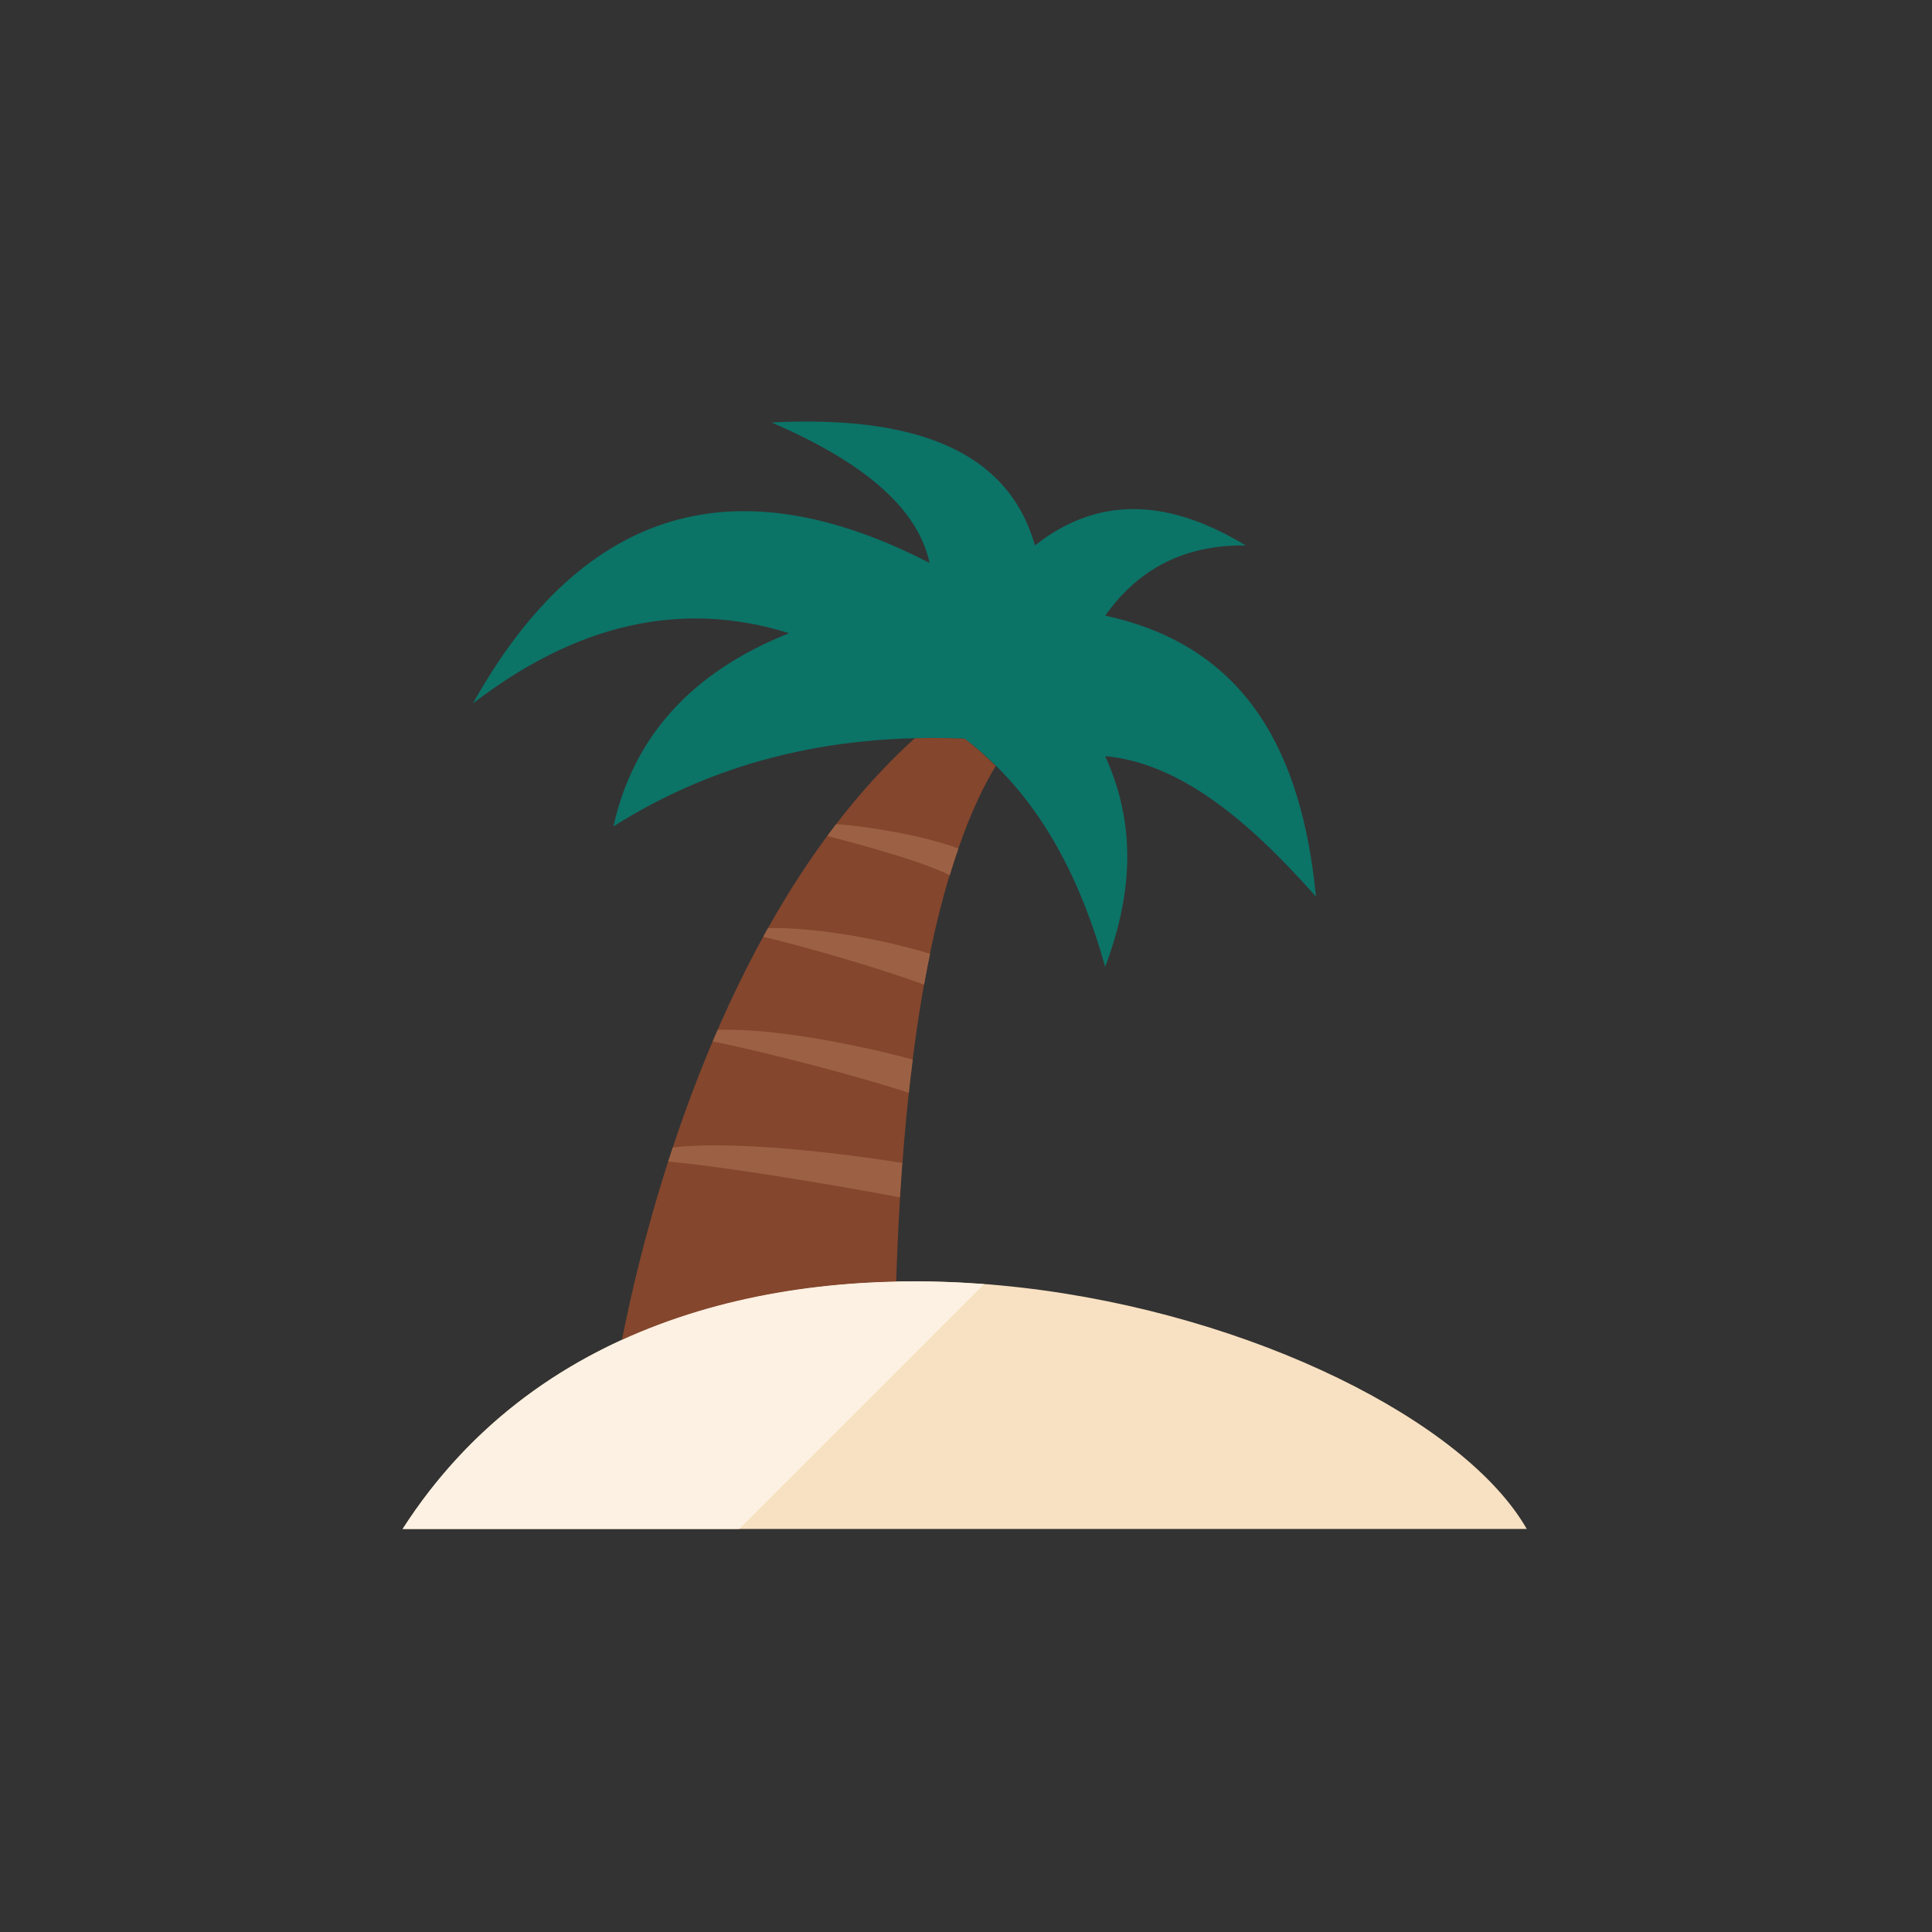 <?xml version="1.0" ?><!DOCTYPE svg  PUBLIC '-//W3C//DTD SVG 1.0//EN'  'http://www.w3.org/TR/2001/REC-SVG-20010904/DTD/svg10.dtd'><svg height="110px" style="enable-background:new 0 0 110 110;" version="1.0" viewBox="0 0 110 110" width="110px" xml:space="preserve" xmlns="http://www.w3.org/2000/svg" xmlns:xlink="http://www.w3.org/1999/xlink"><rect x="0" y="0" width="110" height="110" fill="#333333" stroke="none"/><g id="Multicolor"><g><g><path d="M22.926,87.052h64C79.942,74.829,38.618,62.642,22.926,87.052z" style="fill:#F8E1C2;"/></g><path d="M54.926,42.052c-0.972-0.04-1.918-0.043-2.846-0.02c-1.656,1.505-3.167,3.179-4.534,4.97    c-7.69,10.05-11.013,23.586-12.139,29.308c4.828-2.209,10.196-3.229,15.617-3.34c0.263-8.215,1.145-17.889,3.542-24.659    c0.727-2.11,1.467-3.617,2.129-4.7C56.141,43.063,55.561,42.536,54.926,42.052z" style="fill:#84462D;"/><g><path d="M54.926,42.052c-8.058-0.329-14.565,1.567-20,5c1.11-4.971,4.296-8.725,10-11     c-6.119-1.922-12.117-0.526-18,4c6.402-11.443,15.209-13.565,26-8c-0.699-3.264-4.013-5.85-9-8c7.873-0.394,13.412,1.427,15,7     c3.851-3.019,7.878-2.481,12,0c-3.129-0.024-5.889,1.033-8,4c8.103,1.754,11.203,7.872,12,16c-3.802-4.298-7.723-7.61-12-8     c1.888,4.164,1.446,8.125,0,12C61.443,49.77,59.063,45.207,54.926,42.052z" style="fill:#0C7367;"/></g><g><path d="M38.306,65.331c-0.09,0.27-0.175,0.534-0.26,0.8c4.197,0.405,11.18,1.657,13.19,2.041     c0.04-0.67,0.09-1.32,0.13-1.96C49.448,65.9,42.378,64.864,38.306,65.331z" style="fill:#9C6144;"/></g><g><path d="M40.862,58.636c-0.096,0.22-0.189,0.439-0.282,0.658c3.244,0.656,8.554,2.059,11.167,2.927     c0.06-0.65,0.14-1.28,0.22-1.89C49.289,59.583,44.023,58.5,40.862,58.636z" style="fill:#9C6144;"/></g><g><path d="M43.733,52.841c-0.092,0.164-0.187,0.328-0.278,0.493c2.612,0.628,6.696,1.817,9.16,2.728     c0.11-0.61,0.22-1.2,0.34-1.76C50.57,53.577,46.688,52.784,43.733,52.841z" style="fill:#9C6144;"/></g><g><path d="M47.546,47.002c-0.149,0.195-0.292,0.396-0.438,0.594c2.225,0.588,5.286,1.409,6.968,2.236     c0.16-0.54,0.32-1.04,0.49-1.521c-1.745-0.658-4.7-1.215-6.957-1.389C47.589,46.949,47.567,46.975,47.546,47.002z" style="fill:#9C6144;"/></g><g><path d="M22.926,87.052H42.09l13.938-13.938C43.49,72.158,30.344,75.512,22.926,87.052z" style="fill:#FCF1E2;"/></g></g></g></svg>
